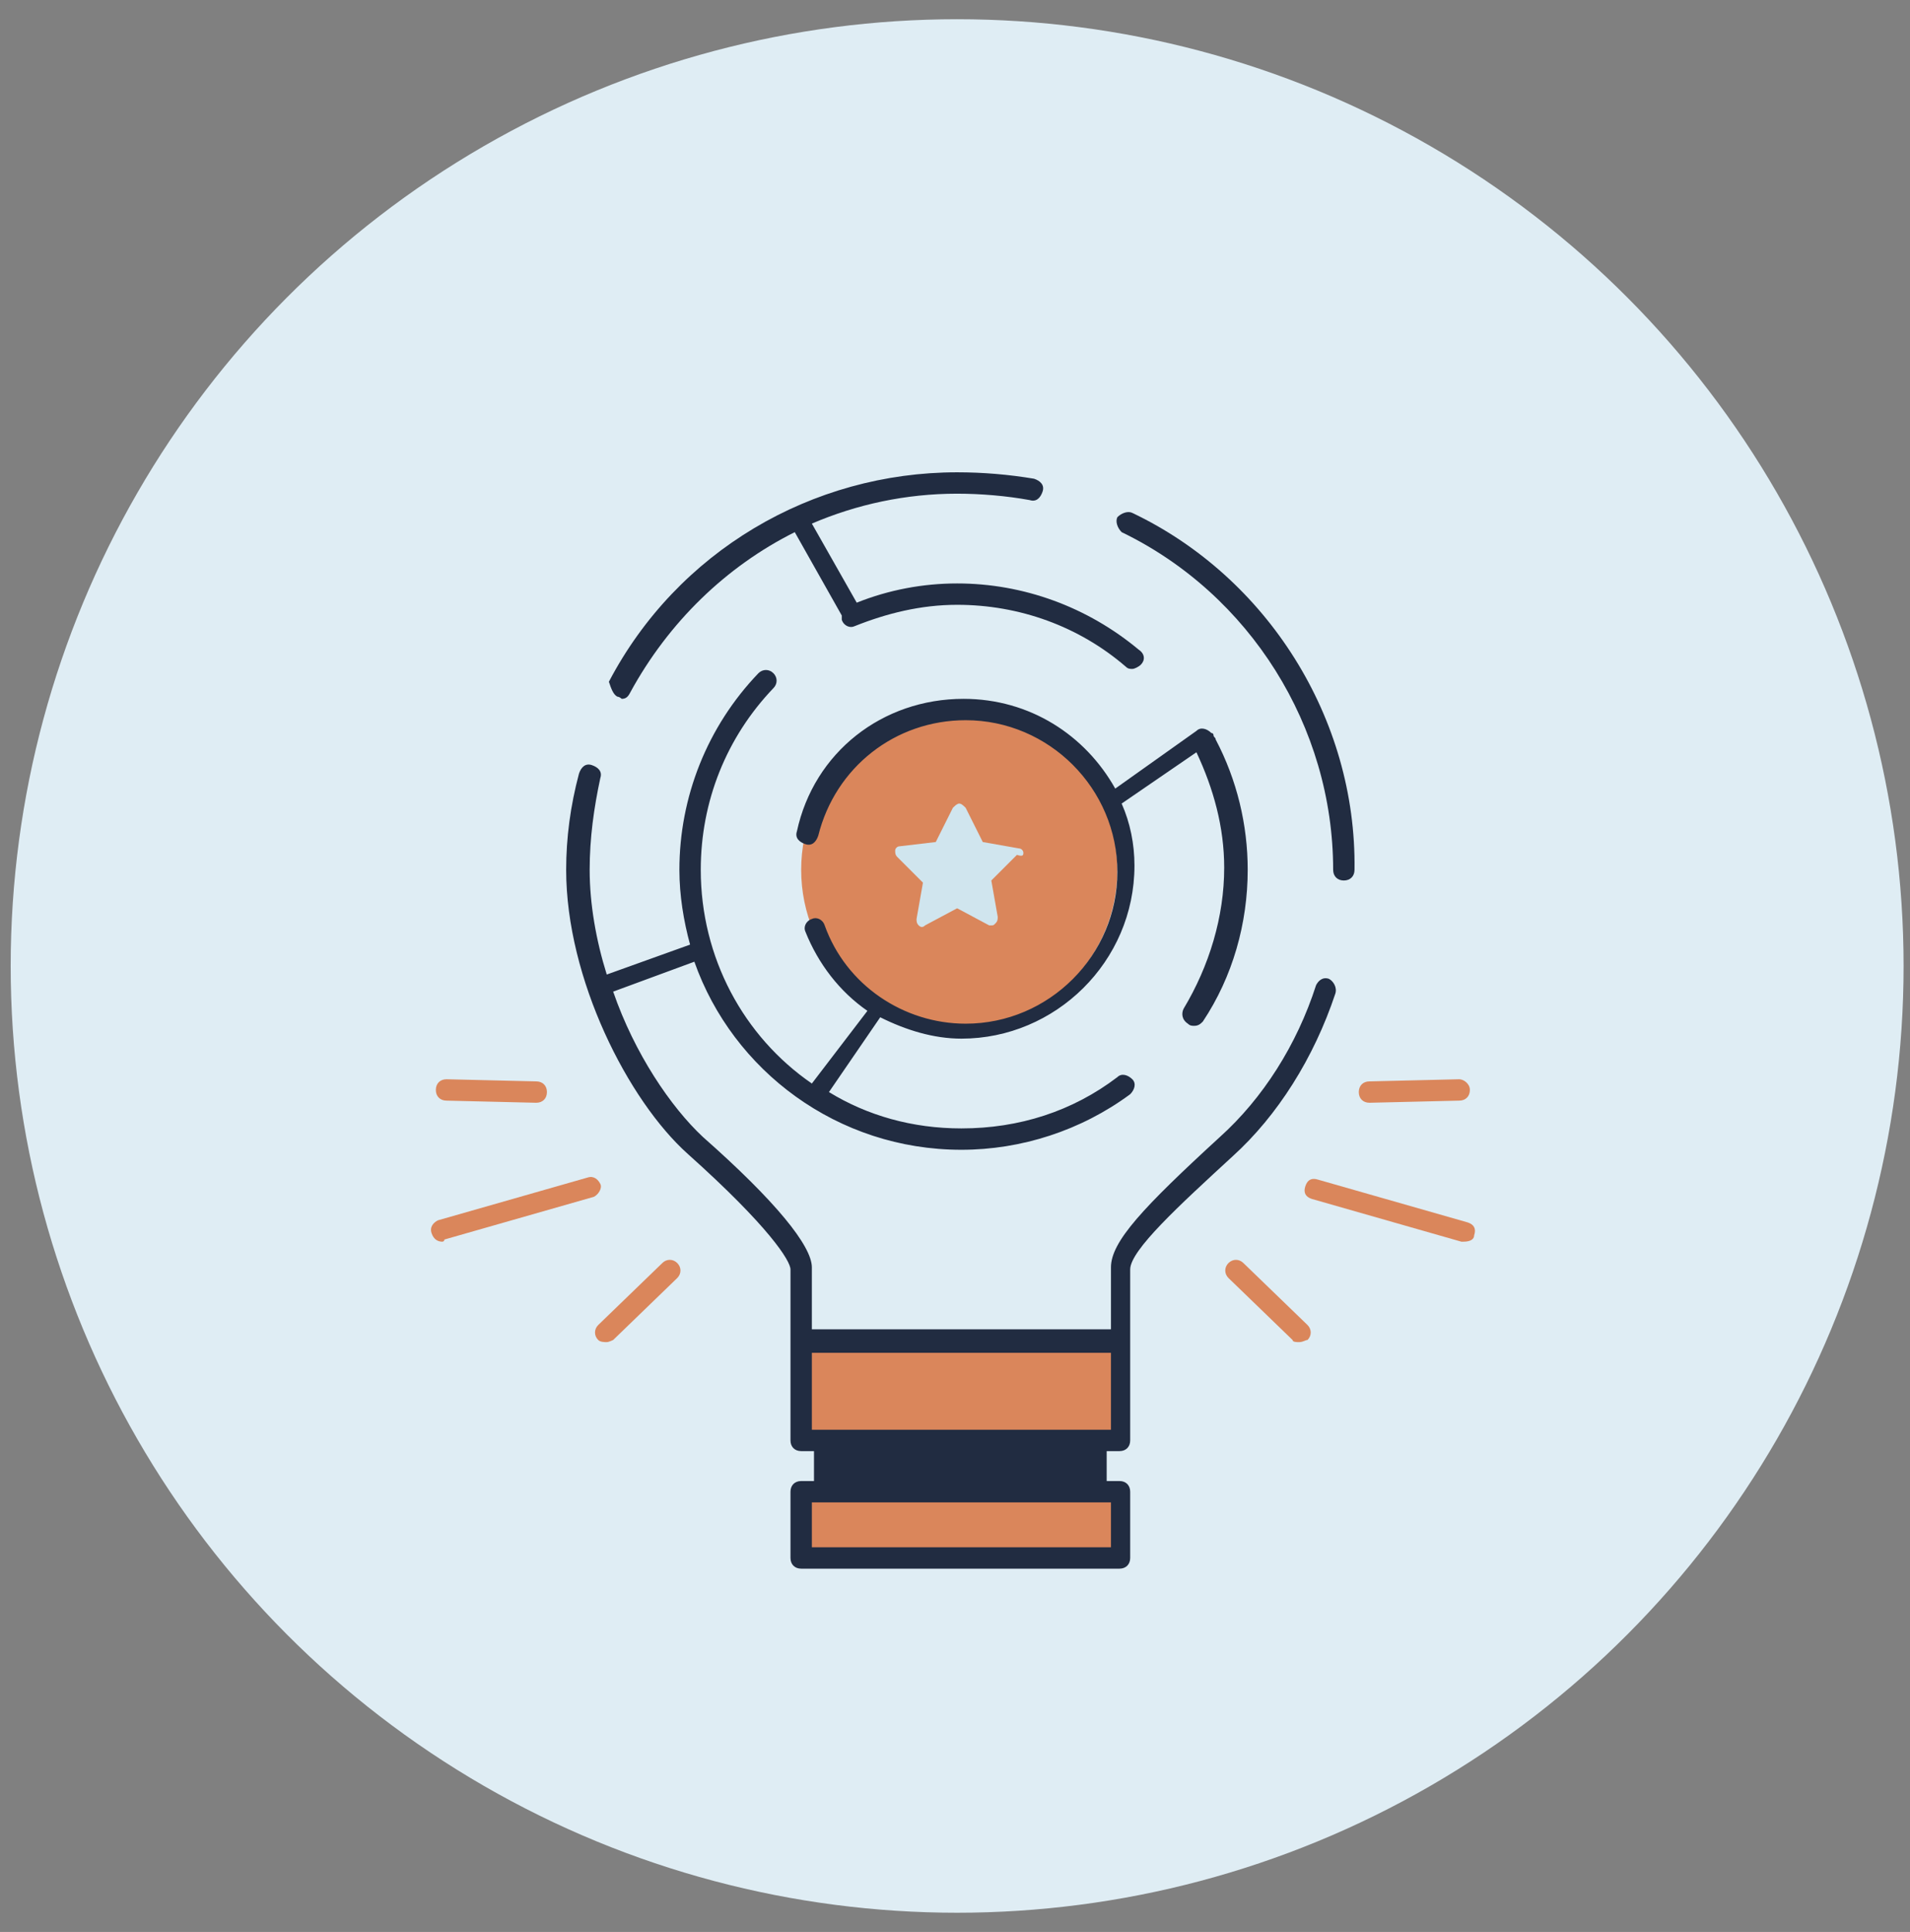<?xml version="1.0" encoding="utf-8"?>
<!-- Generator: Adobe Illustrator 21.0.0, SVG Export Plug-In . SVG Version: 6.00 Build 0)  -->
<!DOCTYPE svg PUBLIC "-//W3C//DTD SVG 1.1//EN" "http://www.w3.org/Graphics/SVG/1.1/DTD/svg11.dtd">
<svg version="1.1" id="Layer_1" xmlns="http://www.w3.org/2000/svg" xmlns:xlink="http://www.w3.org/1999/xlink" x="0px" y="0px"
	 viewBox="0 0 89.4 90.4" style="enable-background:new 0 0 89.4 90.4;" xml:space="preserve">
<rect x="0" y="0" width="89.4" height="90.4" fill="#808080" stroke="none"/>
<style type="text/css">
	.st0{fill:#DFEDF4;}
	.st1{fill:#DA865B;}
	.st2{fill:#D0E5EE;}
	.st3{fill:#212C41;}
</style>
<g>
	<g>
		<g>
			<circle class="st0" cx="44.8" cy="45.2" r="44.3"/>
		</g>
	</g>
</g>
<g>
	<g>
		<g>
			<circle class="st1" cx="44.9" cy="40.7" r="7.4"/>
		</g>
	</g>
</g>
<path class="st2" d="M47.9,39.9c0-0.1-0.1-0.2-0.2-0.2L46,39.4l-0.8-1.6c-0.1-0.1-0.2-0.2-0.3-0.2s-0.2,0.1-0.3,0.2l-0.8,1.6
	l-1.7,0.2c-0.1,0-0.2,0.1-0.2,0.2s0,0.2,0.1,0.3l1.2,1.2l-0.3,1.7c0,0.1,0,0.2,0.1,0.3c0.1,0.1,0.2,0.1,0.3,0l1.5-0.8l1.5,0.8
	c0,0,0.1,0,0.1,0c0.1,0,0.1,0,0.2-0.1c0.1-0.1,0.1-0.2,0.1-0.3l-0.3-1.7l1.2-1.2C47.9,40.1,47.9,40,47.9,39.9z"/>
<g>
	<g>
		<rect x="37.5" y="62.8" class="st1" width="14.9" height="4.6"/>
	</g>
</g>
<g>
	<g>
		<rect x="37.5" y="69.8" class="st1" width="14.9" height="3.1"/>
	</g>
</g>
<path class="st3" d="M28.9,32.6c0.1,0,0.2,0.1,0.2,0.1c0.2,0,0.3-0.1,0.4-0.3c1.8-3.3,4.5-5.9,7.7-7.5l2.2,3.9c0,0,0,0,0,0
	c0,0.1,0,0.1,0,0.2c0.1,0.3,0.4,0.4,0.6,0.3c1.5-0.6,3.1-1,4.8-1c2.9,0,5.7,1,7.9,2.9c0.1,0.1,0.2,0.1,0.3,0.1
	c0.1,0,0.3-0.1,0.4-0.2c0.2-0.2,0.2-0.5-0.1-0.7c-2.4-2-5.4-3.1-8.5-3.1c-1.6,0-3.2,0.3-4.7,0.9l-2.1-3.7c2.1-0.9,4.4-1.4,6.8-1.4
	c1.1,0,2.3,0.1,3.4,0.3c0.3,0.1,0.5-0.1,0.6-0.4c0.1-0.3-0.1-0.5-0.4-0.6c-1.2-0.2-2.4-0.3-3.6-0.3c-6.8,0-13.1,3.7-16.3,9.8
	C28.6,32.2,28.7,32.5,28.9,32.6z"/>
<path class="st3" d="M53,24c-0.2-0.1-0.5,0-0.7,0.2c-0.1,0.2,0,0.5,0.2,0.7c6,2.9,9.9,9.1,9.9,15.8c0,0.3,0.2,0.5,0.5,0.5
	c0.3,0,0.5-0.2,0.5-0.5C63.5,33.6,59.3,27,53,24z"/>
<g>
	<g>
		<g>
			<path class="st1" d="M68.5,58.1c0,0-0.1,0-0.1,0l-7-2c-0.3-0.1-0.4-0.3-0.3-0.6s0.3-0.4,0.6-0.3l7,2c0.3,0.1,0.4,0.3,0.3,0.6
				C69,58,68.8,58.1,68.5,58.1z"/>
		</g>
	</g>
</g>
<g>
	<g>
		<g>
			<path class="st1" d="M60.8,62.8c-0.1,0-0.3,0-0.3-0.1l-3-2.9c-0.2-0.2-0.2-0.5,0-0.7c0.2-0.2,0.5-0.2,0.7,0l3,2.9
				c0.2,0.2,0.2,0.5,0,0.7C61.1,62.7,61,62.8,60.8,62.8z"/>
		</g>
	</g>
</g>
<g>
	<g>
		<g>
			<path class="st1" d="M64.1,51.6c-0.3,0-0.5-0.2-0.5-0.5c0-0.3,0.2-0.5,0.5-0.5l4.2-0.1c0.2,0,0.5,0.2,0.5,0.5
				c0,0.3-0.2,0.5-0.5,0.5L64.1,51.6C64.1,51.6,64.1,51.6,64.1,51.6z"/>
		</g>
	</g>
</g>
<g>
	<g>
		<g>
			<path class="st1" d="M20.7,58.1c-0.2,0-0.4-0.1-0.5-0.4c-0.1-0.3,0.1-0.5,0.3-0.6l7-2c0.3-0.1,0.5,0.1,0.6,0.3s-0.1,0.5-0.3,0.6
				l-7,2C20.8,58.1,20.7,58.1,20.7,58.1z"/>
		</g>
	</g>
</g>
<g>
	<g>
		<g>
			<path class="st1" d="M28.4,62.8c-0.1,0-0.3,0-0.4-0.1c-0.2-0.2-0.2-0.5,0-0.7l3-2.9c0.2-0.2,0.5-0.2,0.7,0c0.2,0.2,0.2,0.5,0,0.7
				l-3,2.9C28.7,62.7,28.5,62.8,28.4,62.8z"/>
		</g>
	</g>
</g>
<g>
	<g>
		<g>
			<path class="st1" d="M25.1,51.6C25.1,51.6,25.1,51.6,25.1,51.6l-4.2-0.1c-0.3,0-0.5-0.2-0.5-0.5c0-0.3,0.2-0.5,0.5-0.5l4.2,0.1
				c0.3,0,0.5,0.2,0.5,0.5C25.6,51.4,25.4,51.6,25.1,51.6z"/>
		</g>
	</g>
</g>
<path class="st3" d="M62.2,45.8c-0.3-0.1-0.5,0.1-0.6,0.3c-0.9,2.8-2.5,5.3-4.5,7.1c-3.6,3.3-5.1,4.9-5.1,6.1v2.9H38v-2.9
	c0-1-1.7-3.1-5.1-6.1c-1.5-1.4-3.2-3.9-4.2-6.8l3.8-1.4c1.8,5.1,6.7,8.8,12.5,8.8c2.8,0,5.6-0.9,7.9-2.6c0.2-0.2,0.3-0.5,0.1-0.7
	c-0.2-0.2-0.5-0.3-0.7-0.1c-2.1,1.6-4.6,2.4-7.3,2.4c-2.3,0-4.4-0.6-6.2-1.7l2.4-3.5c1.2,0.6,2.5,1,3.8,1c4.4,0,8.1-3.6,8.1-8.1
	c0-1-0.2-2-0.6-2.9l3.5-2.4c0.8,1.7,1.3,3.5,1.3,5.4c0,2.3-0.7,4.6-1.9,6.6c-0.1,0.2-0.1,0.5,0.2,0.7c0.1,0.1,0.2,0.1,0.3,0.1
	c0.2,0,0.3-0.1,0.4-0.2c1.4-2.1,2.1-4.6,2.1-7.1c0-2.1-0.5-4.2-1.5-6.1c0-0.1-0.1-0.1-0.1-0.2c0,0,0-0.1-0.1-0.1
	c-0.2-0.2-0.5-0.3-0.7-0.1l-3.8,2.7c-1.4-2.5-4-4.2-7.1-4.2c-3.8,0-7,2.5-7.8,6.2c-0.1,0.3,0.1,0.5,0.4,0.6c0.3,0.1,0.5-0.1,0.6-0.4
	c0.8-3.2,3.6-5.4,6.9-5.4c3.9,0,7.1,3.2,7.1,7.1s-3.2,7.1-7.1,7.1c-2.9,0-5.6-1.8-6.6-4.6c-0.1-0.3-0.4-0.4-0.6-0.3
	c-0.3,0.1-0.4,0.4-0.3,0.6c0.6,1.5,1.6,2.8,2.9,3.7L38,50.7c-3.2-2.2-5.2-5.9-5.2-10c0-3.2,1.2-6.2,3.4-8.5c0.2-0.2,0.2-0.5,0-0.7
	c-0.2-0.2-0.5-0.2-0.7,0c-2.4,2.5-3.7,5.8-3.7,9.2c0,1.2,0.2,2.4,0.5,3.5l-3.9,1.4c-0.5-1.6-0.8-3.3-0.8-4.9c0-1.5,0.2-2.9,0.5-4.3
	c0.1-0.3-0.1-0.5-0.4-0.6c-0.3-0.1-0.5,0.1-0.6,0.4c-0.4,1.5-0.6,3-0.6,4.5c0,5.1,2.9,10.8,5.7,13.3c3.8,3.4,4.8,5,4.8,5.4v3.2
	c0,0,0,0.1,0,0.1c0,0,0,0.1,0,0.1v4.6c0,0.3,0.2,0.5,0.5,0.5h0.6v1.4h-0.6c-0.3,0-0.5,0.2-0.5,0.5v3.1c0,0.3,0.2,0.5,0.5,0.5h14.9
	c0.3,0,0.5-0.2,0.5-0.5v-3.1c0-0.3-0.2-0.5-0.5-0.5h-0.6v-1.4h0.6c0.3,0,0.5-0.2,0.5-0.5v-4.6c0,0,0-0.1,0-0.1c0,0,0-0.1,0-0.1v-3.2
	c0-0.9,2.3-3,4.8-5.3c2.1-1.9,3.8-4.6,4.8-7.6C62.6,46.2,62.4,45.9,62.2,45.8z M51.9,72.4H38v-2.1h14V72.4z M51.9,66.9H38v-3.6h14
	V66.9z"/>
</svg>

